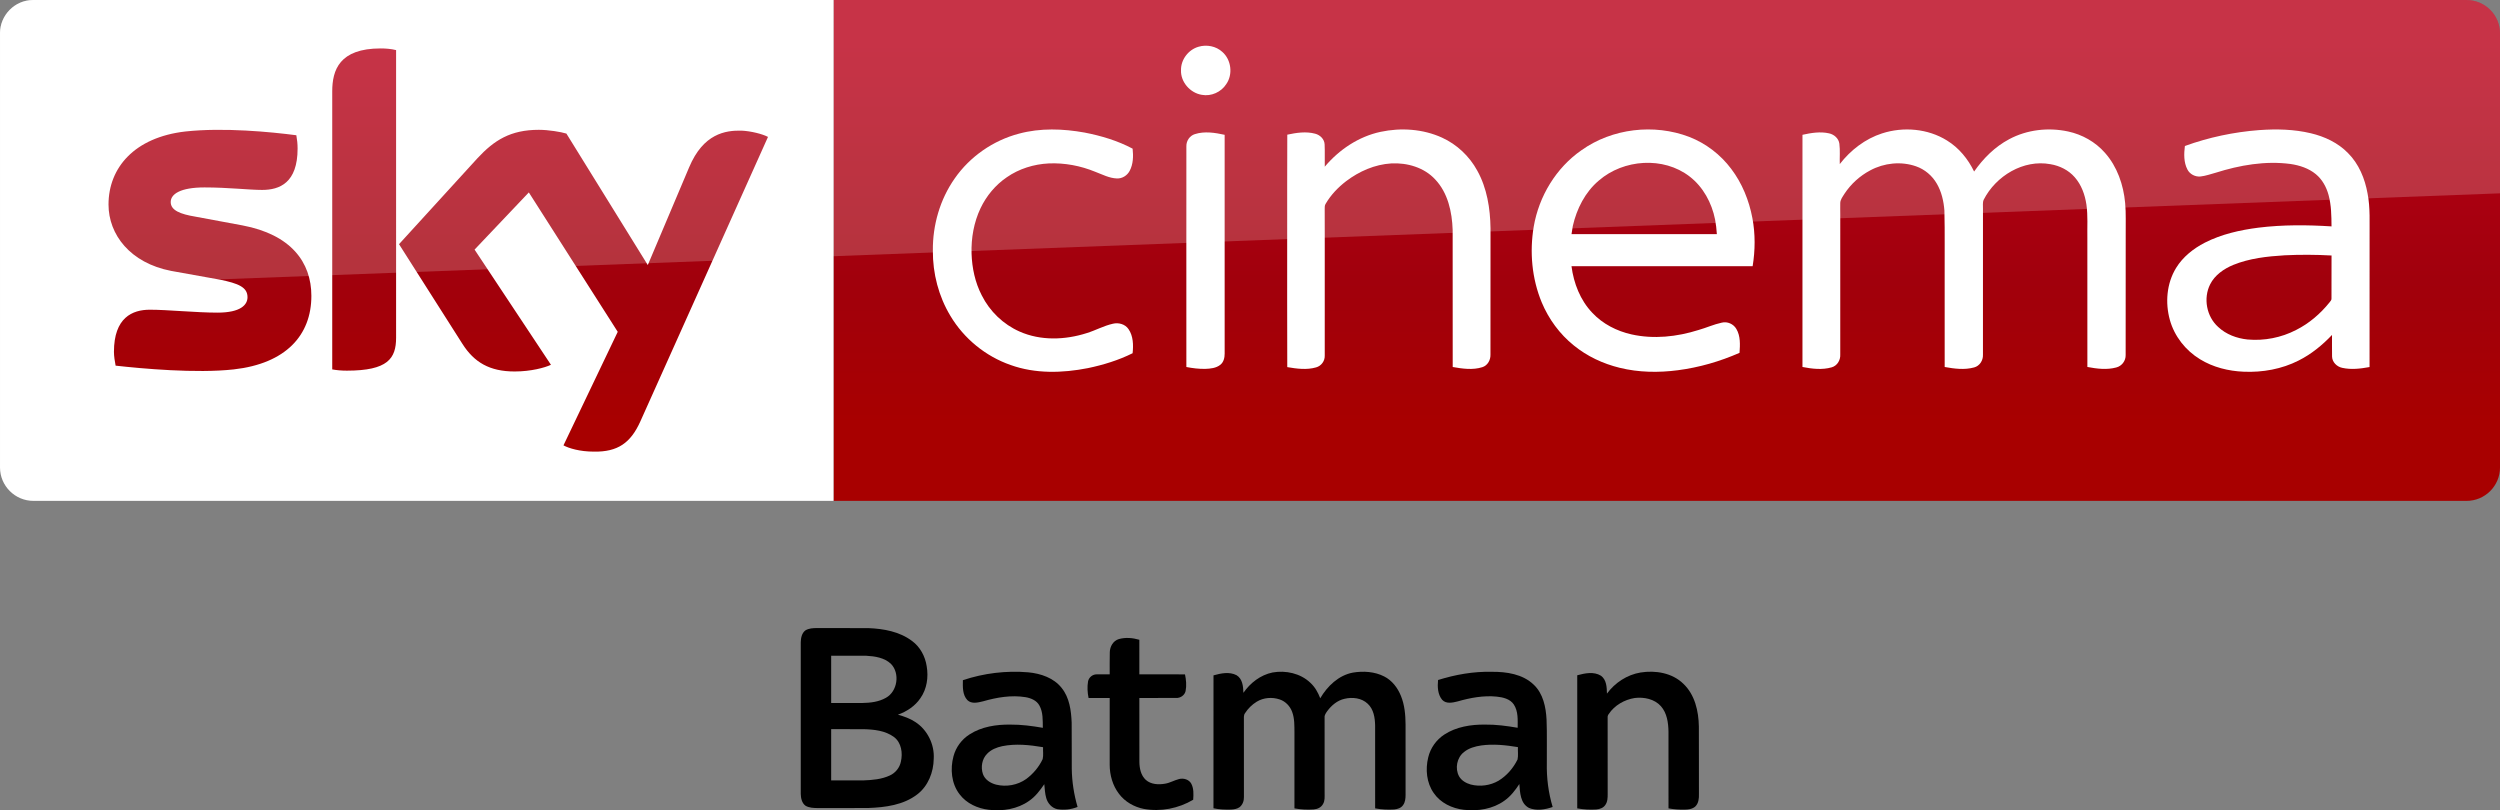 <svg width="1872.2pt" height="606.84pt" version="1.1" viewBox="0 0 1872.2 606.84" xmlns="http://www.w3.org/2000/svg">
 <rect x="0" y="0" width="1872.2" height="606.84" fill="#808080" stroke="none"/>
 <defs>
  <linearGradient id="a" x1="-8600.5" x2="-8600.5" y1="-4687.6" y2="-4591.4" gradientTransform="matrix(-2.981,0,0,-2.981,-24493,-13655)" gradientUnits="userSpaceOnUse">
   <stop stop-color="#a80000" offset="0"/>
   <stop stop-color="#a1000c" offset=".381"/>
   <stop stop-color="#b90019" offset="1"/>
  </linearGradient>
 </defs>
 <g transform="matrix(.753 0 0 .753 559.19 463.58)">
  <path d="m58.37 11.3c3.44-2.14 7.67-2.3 11.6-2.32 17.01 0.07 34.02-0.05 51.03 0.06 15.13 0.58 31.02 3.44 43.39 12.75 8.11 5.91 13.14 15.34 14.62 25.18 1.89 10.85 0.2 22.64-6.27 31.76-5.29 7.87-13.55 13.23-22.36 16.42 6.03 1.64 12.01 3.75 17.26 7.22 12.07 7.78 19.23 22.32 18.36 36.62-0.18 13.4-5.55 27.13-16.4 35.42-13.73 10.57-31.7 12.9-48.52 13.52-16.68 0.18-33.37 0-50.05 0.08-4.26-0.07-8.84-0.1-12.6-2.36-3.59-2.64-4.56-7.47-4.68-11.66-0.01-50.33 0.01-100.66 0-150.99 0.1-4.21 1.05-9.04 4.62-11.7m25.63 25.21v46.98c10.33 0.01 20.66 0.01 30.99 0.01 8.03-0.14 16.38-1.1 23.46-5.16 11.58-6.35 14.17-24.41 4.98-33.8-6.5-6.11-15.86-7.54-24.42-8.01-11.67-0.07-23.34-0.01-35.01-0.02m0 73v50.98c10.67-0.01 21.35 0.04 32.02-0.01 8.95-0.33 18.2-1.06 26.42-4.94 5.49-2.53 9.67-7.69 10.88-13.63 1.99-8.51 0.59-18.95-6.79-24.53-8.69-6.47-19.98-7.58-30.48-7.84-10.68-0.09-21.36-0.02-32.05-0.03z"/>
  <path d="m370.01 19.96c6.68-1.91 13.88-1.27 20.48 0.67 0.03 11.45 0 22.91 0.01 34.37 15.13 0.04 30.26-0.07 45.39 0.05 1.16 5.42 1.67 11.12 0.59 16.6-0.96 4.24-5.22 7.07-9.47 6.85-12.17 0.03-24.34-0.02-36.51 0.01 0.02 21.16-0.04 42.32 0.03 63.48 0.06 6.43 1.43 13.48 6.4 18 5.16 4.6 12.65 4.9 19.14 3.77 4.87-0.79 9.15-3.41 13.89-4.61 4.46-1.18 9.9 0.39 12.19 4.61 2.57 4.88 2.25 10.63 1.89 15.97-14.62 8.68-32.27 12.13-49.04 9.13-9.65-1.9-18.83-7.07-24.76-15.02-6.31-8.19-9.23-18.65-9.25-28.91 0.03-22.14 0.01-44.28 0.01-66.42-7.01 0-14.01-0.03-21.01 0.01-1.11-5.36-1.45-10.97-0.54-16.38 0.69-3.99 4.39-7.08 8.42-7.12 4.38-0.11 8.75 0.03 13.13-0.02 0.08-7.35-0.15-14.71 0.09-22.06 0.16-5.56 3.35-11.31 8.92-12.98z"/>
  <path d="m215 60.81c20.85-6.97 43.14-9.68 65.05-7.81 12.33 1.17 25.34 5.5 33.22 15.59 7.77 9.62 9.41 22.43 9.92 34.38 0.17 15.35-0.03 30.7 0.1 46.04 0.2 12.82 2.18 25.58 5.77 37.87-6.32 2.56-13.35 3.27-20.07 2.24-5.47-1.11-9.62-5.81-11.08-11.06-1.32-4.48-1.47-9.2-1.95-13.82-4.23 6.17-8.83 12.32-15.08 16.59-11.49 8.19-26.26 10.5-40.05 8.88-11.13-1.26-22.26-6.3-29.1-15.42-8.21-10.6-9.47-25.22-6.06-37.86 2.36-8.94 8.2-16.81 16.01-21.73 11.91-7.67 26.44-9.88 40.36-9.72 10.9-0.11 21.75 1.34 32.47 3.2-0.14-7.47 0.36-15.51-3.45-22.25-2.69-4.96-8.34-7.28-13.64-8.21-14.2-2.34-28.66 0.18-42.35 4.1-5.05 1.24-11.45 2.91-15.63-1.22-4.93-5.31-4.55-13.06-4.44-19.79m39.08 65.64c-5.51 1.18-11.06 3.39-15 7.56-5.14 5.15-6.44 13.37-4.15 20.14 1.99 5.66 7.57 9.11 13.14 10.54 10.14 2.5 21.4 0.47 29.92-5.62 6.94-5.14 12.7-11.96 16.36-19.79 0.92-3.85 0.18-7.9 0.39-11.83-13.39-2.26-27.23-3.73-40.66-1z"/>
  <path d="m493.99 73.38c6.8-9.87 17.07-17.79 28.97-20.22 13.15-2.35 27.77 0.82 37.59 10.22 4.58 4.17 7.66 9.68 9.85 15.42 7.11-12.09 18.26-22.86 32.47-25.52 10.37-1.72 21.56-1.05 31.07 3.79 7.85 3.94 13.46 11.33 16.7 19.36 3.71 9.02 4.55 18.9 4.62 28.57-0.01 23.33-0.02 46.65 0.01 69.98-0.03 3.45-0.33 7.12-2.43 10-1.91 2.98-5.58 4.1-8.91 4.42-6.33 0.39-12.7 0.05-18.93-1.1-0.01-27.45 0.02-54.89-0.01-82.34-0.13-7.68-1.43-16.24-7.36-21.71-6.05-5.78-15.23-6.8-23.08-4.91-7.07 1.55-12.87 6.47-17.11 12.14-1.31 1.95-2.96 4.01-2.7 6.51 0.04 25-0.01 50.01 0.02 75.01-0.02 3.7 0.43 7.7-1.62 11.01-1.77 3.38-5.56 5.08-9.22 5.34-6.4 0.48-12.86 0.09-19.17-1.03 0-25.1-0.01-50.21 0.01-75.32-0.07-6.9 0.17-14.05-2.28-20.63-2.05-5.7-6.66-10.55-12.47-12.43-7.43-2.5-16.01-1.84-22.75 2.26-4.65 2.84-8.65 6.78-11.6 11.36-1.67 2.14-1.08 4.96-1.18 7.47 0.05 25.35 0 50.7 0.03 76.06 0.12 3.76-1.34 7.69-4.35 10.05-2.38 1.65-5.34 2.19-8.18 2.34-5.94 0.19-11.93-0.01-17.76-1.28 0.06-44.06 0.01-88.12 0.03-132.18 7.35-2.06 15.76-3.87 22.9-0.17 5.99 3.56 6.69 11.26 6.84 17.53z"/>
  <path d="m687.57 60.64c17.24-5.38 35.27-8.61 53.37-8.15 14.64-0.13 30.79 2.21 41.77 12.8 9.42 8.88 12.12 22.33 12.77 34.74 0.59 14.32 0.12 28.67 0.27 43-0.33 14.82 1.54 29.69 5.8 43.9-7.42 2.6-16.06 4.07-23.51 0.96-8.65-4.46-8.97-15.34-9.62-23.8-4.08 6.22-8.72 12.27-14.87 16.58-11.52 8.35-26.45 10.64-40.34 9.04-11.6-1.3-23.25-6.82-29.94-16.67-7.17-10.16-8.38-23.51-5.5-35.37 2.18-9.32 8.07-17.63 16.11-22.82 11.82-7.7 26.31-9.98 40.19-9.87 10.97-0.16 21.88 1.32 32.67 3.17 0.03-7.79 0.67-16.31-3.81-23.14-3.7-5.59-10.85-7.2-17.09-7.85-13.11-1.29-26.22 1.17-38.78 4.78-4.98 1.25-11.44 2.72-15.38-1.58-4.53-5.39-4.77-13.04-4.11-19.72m42.91 65.1c-6.07 0.9-12.25 2.62-17.11 6.53-7.09 5.52-9.2 16.36-4.88 24.2 2.43 4.25 6.97 6.8 11.56 8.11 9.23 2.38 19.42 1.05 27.67-3.76 8.19-5 14.7-12.56 18.91-21.14 0.86-4 0.15-8.21 0.36-12.29-12.03-1.97-24.35-3.34-36.51-1.65z"/>
  <path d="m855.54 74.17c7.97-10.84 20.07-18.79 33.42-20.99 14.84-2.37 31.5 0.35 42.58 11.21 11.47 10.85 15.17 27.26 15.41 42.52 0.13 22.37-0.01 44.74 0.07 67.11 0.13 4.36-0.31 9.23-3.64 12.44-2.81 2.51-6.79 3.02-10.41 3.07-5.44 0.13-10.87-0.24-16.22-1.22-0.01-25.46 0.01-50.92-0.01-76.38-0.16-8.82-1.46-18.36-7.52-25.24-6.42-7.19-16.82-9.28-26.05-8.16-10.21 1.62-20.03 7.24-25.83 15.91-0.77 1.02-1.25 2.23-1.11 3.52 0.05 25.36-0.02 50.72 0.04 76.08 0.02 3.75-0.09 7.82-2.42 10.96-1.94 2.95-5.6 4.09-8.94 4.4-6.32 0.39-12.69 0.05-18.91-1.1 0-44.12-0.01-88.24 0-132.37 7.58-2.03 16.46-3.95 23.59 0.45 5.57 4.04 5.83 11.54 5.95 17.79z"/>
 </g>
 <g transform="translate(0 .005)">
  <path d="m624.21 9e-5h1223c13.753 0 25.006 11.253 25.006 25.006v325.08c0 13.753-11.253 25.006-25.006 25.006h-1223z" fill="url(#a)" stroke-width="2.981"/>
  <path d="m624.21 375.09h-599.2c-13.753 0-25.006-11.253-25.006-25.006v-325.39c0-13.128 10.94-24.693 24.693-24.693h599.52z" fill="#fff" stroke-width="3.126"/>
  <g transform="matrix(.75 0 0 .75 0 -6e-5)" fill="#fff">
   <path d="m1196.8 46.657c8.08-2.39 17.44-0.61 23.7 5.16 8.96 7.84 10.76 22.47 3.9 32.22-5.08 7.92-15.03 12.37-24.3 10.66-11.61-1.81-21.3-12.73-20.86-24.62-0.19-10.58 7.4-20.56 17.56-23.42z"/>
   <path d="m1017.4 133.46c21.37-5.8 43.96-4.99 65.59-1.1 16.56 3.21 33.02 8.13 47.94 16.07 0.82 7.45 0.64 15.53-3.01 22.28-2.45 4.57-7.4 7.7-12.63 7.47-7.67-0.23-14.56-3.99-21.59-6.62-14.68-6.05-30.63-9.09-46.51-8.39-14.87 0.74-29.66 5.3-41.92 13.84-11.33 7.69-20.34 18.59-26.21 30.93-6.65 14.05-9.41 29.77-8.95 45.25 0.46 14.4 3.53 28.88 10.19 41.73 7.95 15.91 21.5 28.99 37.82 36.15 20.99 9.32 45.36 8.45 66.93 1.55 8.87-2.71 17.08-7.36 26.16-9.37 5.62-1.4 12.21 0.36 15.57 5.29 4.85 6.95 5.01 16.04 4.14 24.15-14.07 7.02-29.27 11.67-44.63 14.88-25.46 5.02-52.52 5.76-77.23-3.13-24.95-8.67-46.58-26.38-60.09-49.06-11.77-19.51-17.68-42.39-17.5-65.12-0.26-25.49 7.13-51.2 21.84-72.12 15.21-21.84 38.36-37.9 64.09-44.68z"/>
   <path d="m1378.5 131.64c20.37-4.35 42.33-2.9 61.39 5.79 14.88 6.78 27.32 18.57 35.15 32.9 9.75 17.49 12.97 37.77 13.25 57.57 0 42.06 0.05 84.12-0.05 126.18 0.17 5.36-2.82 10.92-8.15 12.55-9.57 3.04-19.87 1.53-29.55-0.18-0.06-45.61 0.03-91.23-0.05-136.84-0.58-17.92-4.72-37.02-17.41-50.43-11.02-11.97-27.92-16.85-43.82-16.02-16.43 0.97-32.11 7.86-45.12 17.73-8.09 6.21-15.3 13.73-20.45 22.57-1.14 1.63-0.91 3.67-0.96 5.55 0.08 8.56 0.01 17.11 0.05 25.67 0.02 40.13 0.01 80.26-0.01 120.39 0.21 5.36-3.46 10.34-8.62 11.75-9.37 2.72-19.36 1.35-28.8-0.26-0.16-43.48-0.07-86.96-0.08-130.44 0.08-33.89-0.12-67.78 0.1-101.66 9.07-1.94 18.68-3.43 27.8-0.98 4.91 1.26 9.25 5.39 9.48 10.67 0.35 7.42-0.01 14.85 0.15 22.28 14.33-17.02 33.79-30.09 55.7-34.79z"/>
   <path d="m1579.1 150c30.74-21.87 72.51-26.73 107.67-13.3 16.58 6.46 31.22 17.69 41.88 31.93 10.87 14.34 17.8 31.44 21.11 49.08 3.01 15.84 2.86 32.18 0.27 48.06-60.29 0.07-120.59 0-180.88 0.04 2.21 17.04 8.77 33.95 20.77 46.51 10.38 11.11 24.48 18.3 39.23 21.59 22.1 4.92 45.28 2.4 66.72-4.37 7.84-2.21 15.32-5.66 23.31-7.37 5.57-1.42 11.72 1.3 14.58 6.26 4.25 7.17 3.74 15.87 3.17 23.87-19.57 8.63-40.34 14.62-61.56 17.38-19.3 2.53-39.12 2.24-58.08-2.43-16.65-4.06-32.58-11.5-45.88-22.37-14.06-11.32-25.03-26.31-31.98-42.94-9.86-23.76-12.22-50.39-7.98-75.68 5.19-30.3 22.29-58.65 47.65-76.26m17.36 30.27c-13.64 11.51-22.05 28.12-25.99 45.33-0.44 2.72-0.87 5.44-1.29 8.17 48.37 0 96.74-0.01 145.11 0-0.3-4.91-0.85-9.79-1.77-14.63-3.32-16.57-11.88-32.49-25.42-42.9-26.12-20.22-66.03-17.3-90.64 4.03z"/>
   <path d="m1879.3 133.17c21.25-6.87 45.68-4.8 64.78 7.1 11.91 7.31 21.04 18.49 27.09 31 9.14-13.12 20.8-24.75 35.02-32.29 17.83-9.56 39.11-11.94 58.81-7.71 14.06 3.02 27.23 10.4 36.75 21.24 12.31 13.79 18.58 32.08 20.24 50.29 0.97 10.37 0.4 20.8 0.55 31.21-0.04 40.16 0.05 80.34-0.06 120.5 0.17 5.76-3.84 11.05-9.43 12.42-9.4 2.54-19.36 1.27-28.79-0.52 0.01-42.8-0.01-85.61-0.02-128.42-0.23-11.22 0.66-22.52-0.93-33.67-1.46-9.94-5.03-19.84-11.76-27.44-6.16-7.04-14.97-11.41-24.12-12.93-27.02-5.03-54.58 11.73-66.73 35.54-1.21 2.79-0.57 5.94-0.69 8.89 0.02 48.58 0.05 97.16-0.02 145.74 0.28 5.65-3.22 11.29-8.82 12.76-9.59 2.65-19.77 1.3-29.4-0.44-0.01-29.46-0.01-58.92-0.01-88.38-0.17-22.64 0.32-45.29-0.26-67.92-0.73-9.29-2.85-18.66-7.59-26.77-4.58-7.96-12.01-14.27-20.7-17.29-14.94-5.25-31.92-3.43-45.78 4.04-10.33 5.46-19.26 13.56-25.69 23.31-1.78 2.98-4.3 5.92-4.24 9.58-0.1 3.75 0.03 7.5 0.02 11.25 0.04 46.59 0.01 93.19-0.01 139.78 0.3 5.58-3.05 11.21-8.58 12.75-9.48 2.73-19.63 1.5-29.16-0.36 0-50.27-0.03-100.54 0-150.8 0.02-27.01-0.01-54.02 0.01-81.03 8.65-1.91 17.74-3.44 26.53-1.45 5.05 1.07 9.59 5.03 10.31 10.32 0.86 6.75 0.19 13.59 0.4 20.37 10.8-13.94 25.39-25.23 42.28-30.67z"/>
   <path d="m2255.9 129.89c17.19-1.23 34.69-0.86 51.52 3.17 13.74 3.27 27.14 9.51 37.07 19.76 10.85 10.79 16.89 25.54 19.55 40.42 2.85 14.42 1.83 29.17 2.01 43.77-0.02 43.16 0.03 86.32-0.03 129.48-8.95 1.65-18.28 2.8-27.26 0.8-5.34-1.09-10.03-5.64-10.18-11.26-0.16-7.2 0.01-14.4-0.05-21.59-9.66 10.19-20.7 19.21-33.29 25.52-16.85 8.58-36.04 12-54.84 11.19-15.27-0.63-30.64-4.41-43.72-12.49-14.38-8.77-25.53-22.9-30.05-39.19-4.79-17.16-3.22-36.51 6.17-51.87 6.78-11.09 17.31-19.42 28.76-25.31 16.65-8.48 35.14-12.62 53.58-14.98 24.17-2.98 48.62-2.81 72.9-1.26-0.09-10.48-0.18-21.12-2.94-31.31-2.15-7.96-6.31-15.56-12.73-20.85-7.15-5.88-16.23-8.83-25.27-10.16-25.14-3.34-50.68 1.14-74.67 8.72-5.04 1.38-10 3.18-15.2 3.77-5.25 0.51-10.64-2.24-13.06-6.95-3.77-7.19-3.52-15.68-2.55-23.51 23.88-8.65 48.96-13.95 74.28-15.87m25.3 125.03c-17.4 1.05-35.09 2.99-51.35 9.62-9.34 3.91-18.36 10.1-23 19.37-7.01 13.91-3.62 32.09 7.98 42.52 7.95 7.51 18.67 11.45 29.43 12.56 16.59 1.49 33.6-1.83 48.41-9.5 13.04-6.54 24.33-16.26 33.43-27.61 0.8-1.14 2.07-2.21 1.91-3.77 0.07-14.33-0.06-28.67 0.05-42.99-15.61-0.88-31.25-0.94-46.86-0.2z"/>
   <path d="m1193.1 133.91c9.65-3.09 20.03-1.43 29.72 0.69 0 34.69-0.02 69.38 0 104.07 0.04 38.13-0.02 76.25 0.01 114.38 0.03 4.08-0.97 8.55-4.34 11.2-4.23 3.37-9.94 3.91-15.15 4.07-6.31 0.12-12.58-0.67-18.75-1.87-0.05-42.1-0.02-84.19-0.02-126.29 0.03-31.39-0.05-62.78 0.03-94.17-0.12-5.36 3.32-10.5 8.5-12.08z"/>
  </g>
  <path d="m421.97 333.52c4.064 2.188 12.19 4.689 22.818 4.689 17.817 0.313 27.507-6.564 34.696-22.505l95.648-213.18c-4.064-2.188-12.816-4.376-19.692-4.689-12.19-0.313-28.757 2.188-39.384 27.507l-30.945 73.142-60.952-98.461c-4.064-1.25-13.441-2.813-20.63-2.813-21.255 0-33.445 7.814-45.948 21.255l-58.764 64.39 47.511 74.705c8.752 13.753 20.317 20.63 39.072 20.63 12.19 0 22.505-2.813 27.194-5.001l-57.201-86.27 40.635-42.823 66.578 104.4zm-125.34-80.644c0 15.629-6.252 24.693-36.884 24.693-4.064 0-7.502-0.313-10.94-0.938v-208.17c0-15.941 5.314-32.195 36.258-32.195 3.751 0 7.814 0.313 11.565 1.25zm-63.452-31.257c0 29.382-19.067 50.637-58.139 55.013-28.132 3.126-69.079-0.625-88.458-2.813-0.625-3.126-1.25-7.189-1.25-10.315 0-25.631 13.753-31.57 26.881-31.57 13.441 0 34.696 2.188 50.637 2.188 17.504 0 22.505-5.939 22.505-11.565 0-7.502-6.877-10.315-20.63-13.128l-36.571-6.564c-30.632-5.939-46.886-27.194-46.886-49.699 0-27.506 19.38-50.324 57.513-54.7 28.757-3.126 64.078 0.313 83.145 2.813 0.625 3.438 0.938 6.564 0.938 10.002 0 25.631-13.441 30.945-26.569 30.945-10.002 0-25.318-1.875-43.135-1.875-18.129 0-25.318 5.001-25.318 10.94 0 6.252 7.189 9.065 18.442 10.94l35.321 6.564c36.259 6.877 51.575 27.507 51.575 52.825" fill="url(#a)" stroke-width="2.981"/>
  <path d="m25.006 0c-13.753 0-25.006 11.253-25.006 25.006v226.3c0-20.005 16.003-36.509 36.008-37.259l1836.2-69.266v-119.78c0-13.753-11.253-25.006-25.006-25.006z" fill="#fff" opacity=".2"/>
 </g>
</svg>
